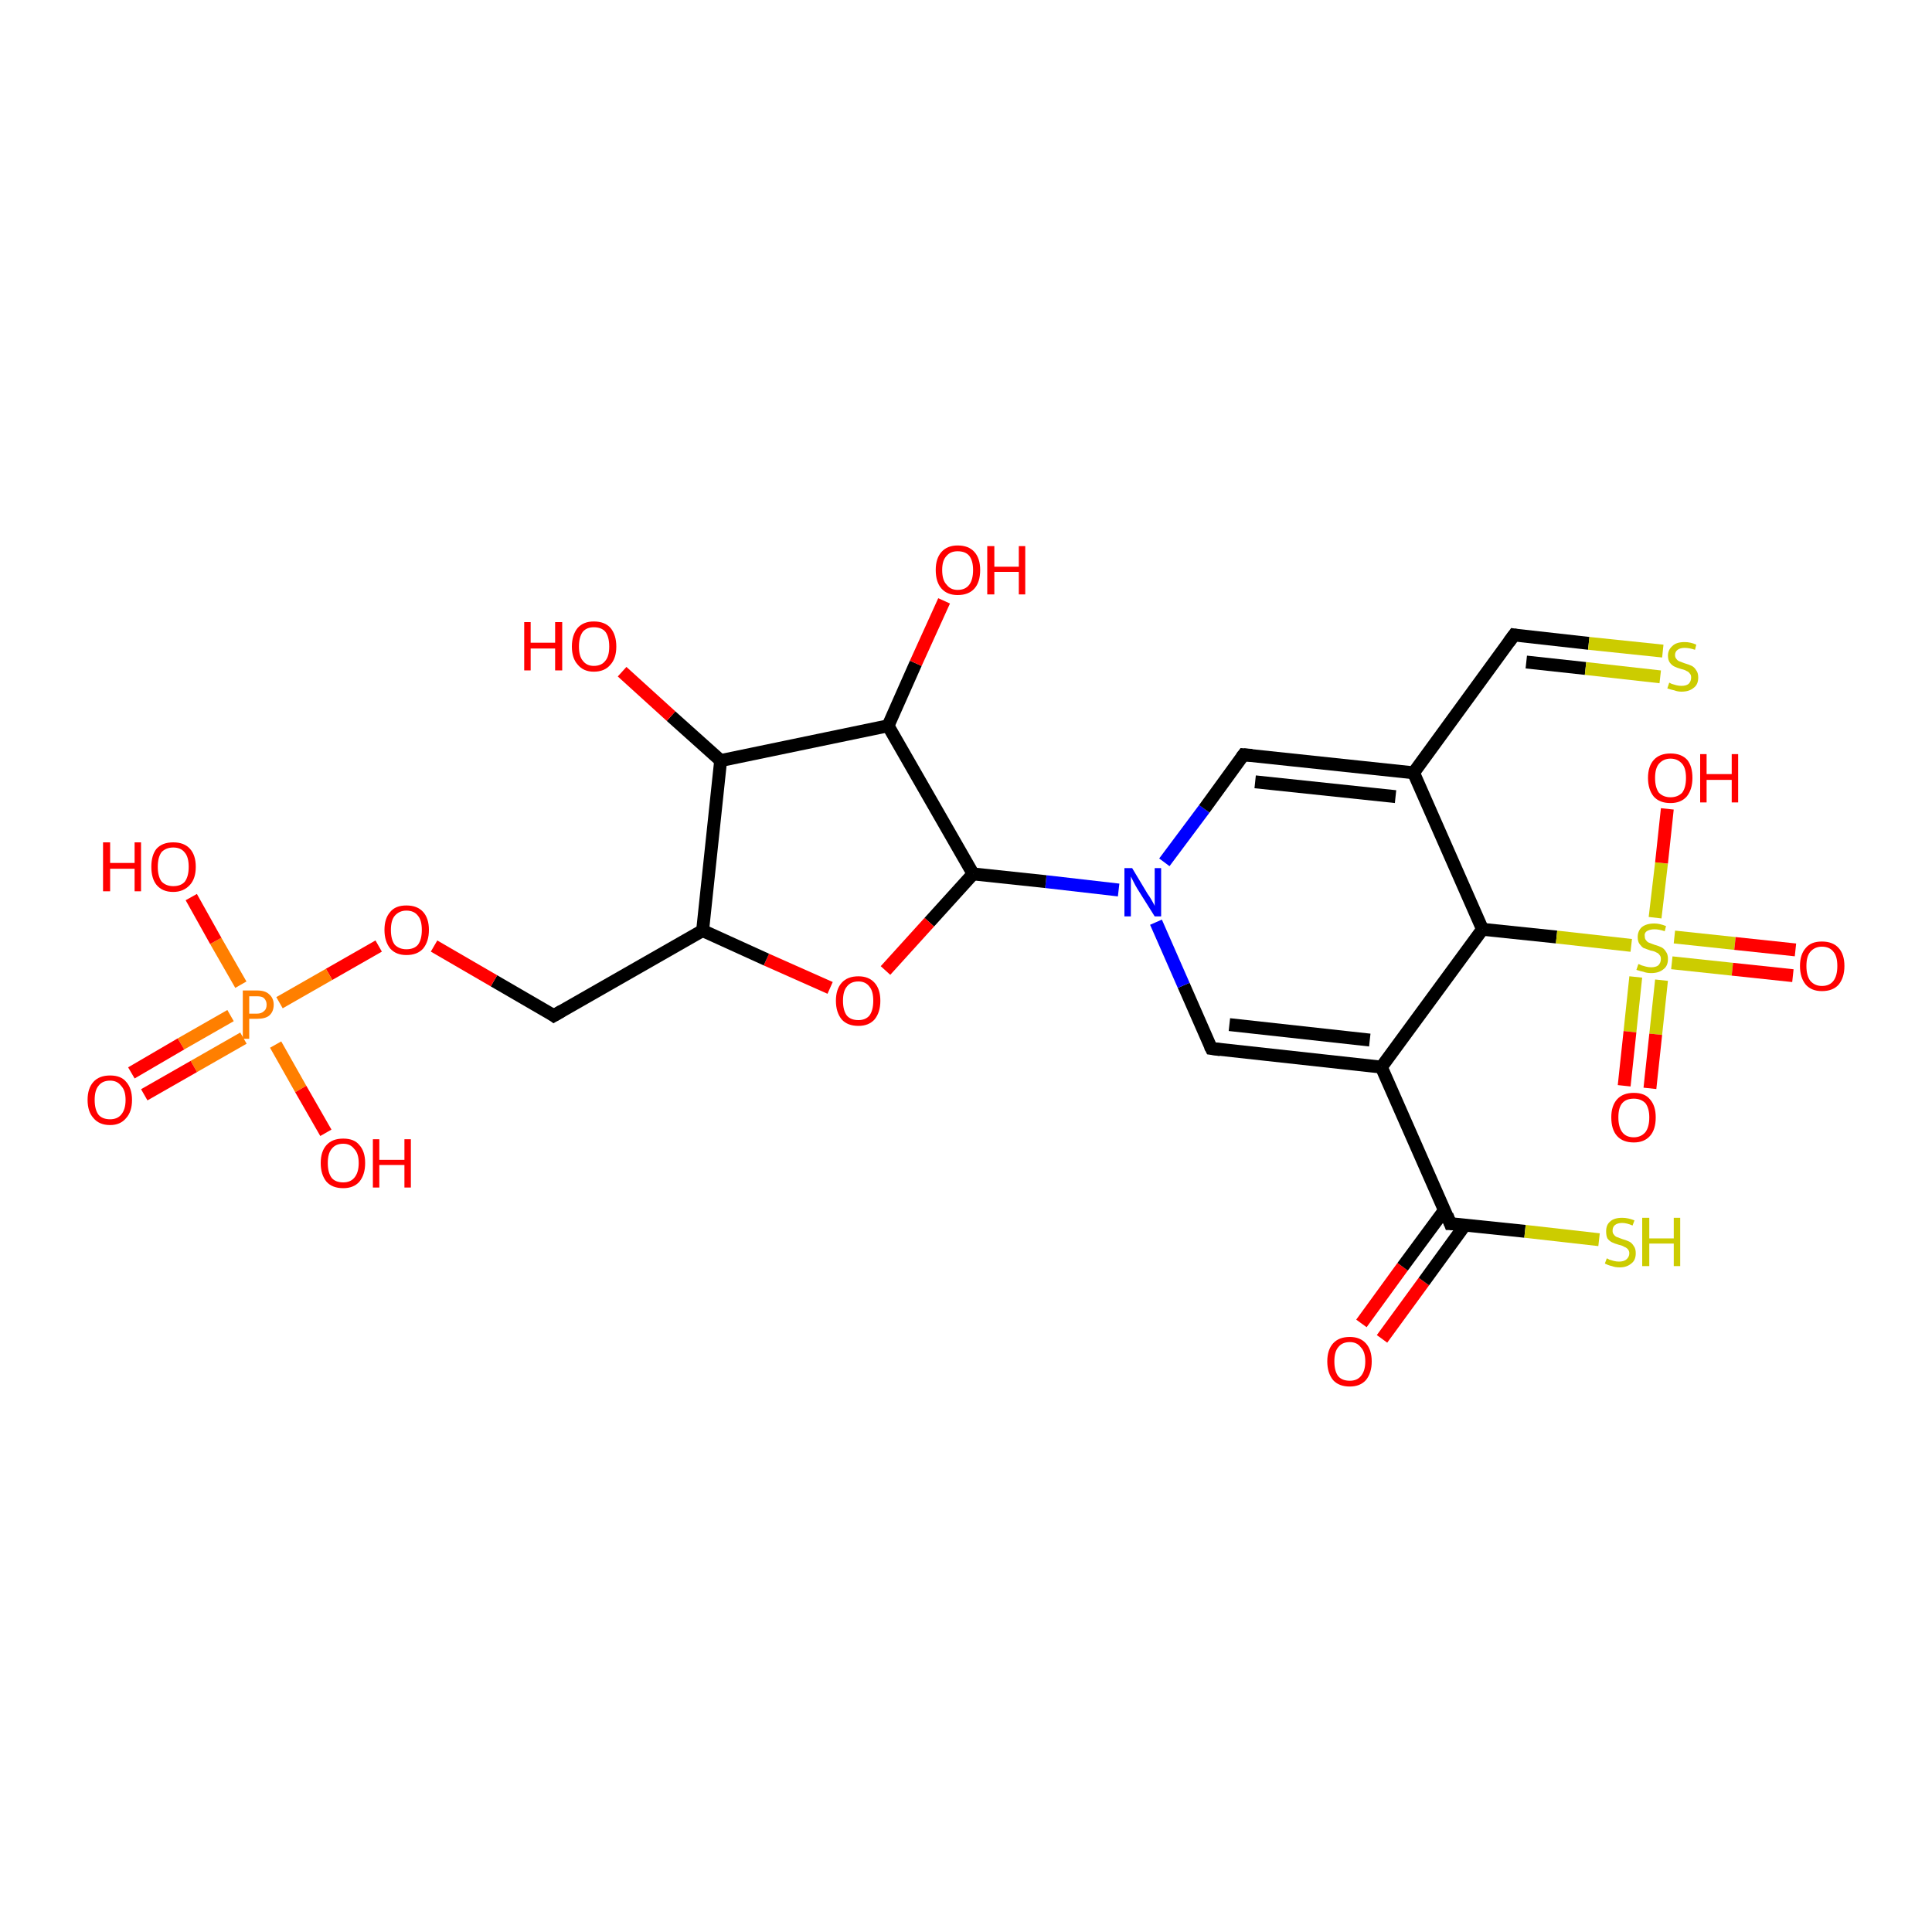 <?xml version='1.0' encoding='iso-8859-1'?>
<svg version='1.1' baseProfile='full'
              xmlns='http://www.w3.org/2000/svg'
                      xmlns:rdkit='http://www.rdkit.org/xml'
                      xmlns:xlink='http://www.w3.org/1999/xlink'
                  xml:space='preserve'
width='300px' height='300px' viewBox='0 0 300 300'>
<!-- END OF HEADER -->
<rect style='opacity:1.0;fill:#FFFFFF;stroke:none' width='300.0' height='300.0' x='0.0' y='0.0'> </rect>
<path class='bond-0 atom-0 atom-1' d='M 211.4,205.5 L 217.8,196.7' style='fill:none;fill-rule:evenodd;stroke:#FF0000;stroke-width:2.0px;stroke-linecap:butt;stroke-linejoin:miter;stroke-opacity:1' />
<path class='bond-0 atom-0 atom-1' d='M 217.8,196.7 L 224.3,187.9' style='fill:none;fill-rule:evenodd;stroke:#000000;stroke-width:2.0px;stroke-linecap:butt;stroke-linejoin:miter;stroke-opacity:1' />
<path class='bond-0 atom-0 atom-1' d='M 214.6,207.9 L 221.1,199.0' style='fill:none;fill-rule:evenodd;stroke:#FF0000;stroke-width:2.0px;stroke-linecap:butt;stroke-linejoin:miter;stroke-opacity:1' />
<path class='bond-0 atom-0 atom-1' d='M 221.1,199.0 L 227.5,190.2' style='fill:none;fill-rule:evenodd;stroke:#000000;stroke-width:2.0px;stroke-linecap:butt;stroke-linejoin:miter;stroke-opacity:1' />
<path class='bond-1 atom-1 atom-2' d='M 225.2,190.0 L 214.5,165.7' style='fill:none;fill-rule:evenodd;stroke:#000000;stroke-width:2.0px;stroke-linecap:butt;stroke-linejoin:miter;stroke-opacity:1' />
<path class='bond-2 atom-2 atom-3' d='M 214.5,165.7 L 188.1,162.8' style='fill:none;fill-rule:evenodd;stroke:#000000;stroke-width:2.0px;stroke-linecap:butt;stroke-linejoin:miter;stroke-opacity:1' />
<path class='bond-2 atom-2 atom-3' d='M 212.7,161.5 L 190.9,159.1' style='fill:none;fill-rule:evenodd;stroke:#000000;stroke-width:2.0px;stroke-linecap:butt;stroke-linejoin:miter;stroke-opacity:1' />
<path class='bond-3 atom-3 atom-4' d='M 188.1,162.8 L 183.8,153.0' style='fill:none;fill-rule:evenodd;stroke:#000000;stroke-width:2.0px;stroke-linecap:butt;stroke-linejoin:miter;stroke-opacity:1' />
<path class='bond-3 atom-3 atom-4' d='M 183.8,153.0 L 179.5,143.2' style='fill:none;fill-rule:evenodd;stroke:#0000FF;stroke-width:2.0px;stroke-linecap:butt;stroke-linejoin:miter;stroke-opacity:1' />
<path class='bond-4 atom-4 atom-5' d='M 180.8,133.9 L 187.0,125.6' style='fill:none;fill-rule:evenodd;stroke:#0000FF;stroke-width:2.0px;stroke-linecap:butt;stroke-linejoin:miter;stroke-opacity:1' />
<path class='bond-4 atom-4 atom-5' d='M 187.0,125.6 L 193.1,117.2' style='fill:none;fill-rule:evenodd;stroke:#000000;stroke-width:2.0px;stroke-linecap:butt;stroke-linejoin:miter;stroke-opacity:1' />
<path class='bond-5 atom-5 atom-6' d='M 193.1,117.2 L 219.5,120.0' style='fill:none;fill-rule:evenodd;stroke:#000000;stroke-width:2.0px;stroke-linecap:butt;stroke-linejoin:miter;stroke-opacity:1' />
<path class='bond-5 atom-5 atom-6' d='M 194.9,121.4 L 216.7,123.7' style='fill:none;fill-rule:evenodd;stroke:#000000;stroke-width:2.0px;stroke-linecap:butt;stroke-linejoin:miter;stroke-opacity:1' />
<path class='bond-6 atom-6 atom-7' d='M 219.5,120.0 L 235.1,98.6' style='fill:none;fill-rule:evenodd;stroke:#000000;stroke-width:2.0px;stroke-linecap:butt;stroke-linejoin:miter;stroke-opacity:1' />
<path class='bond-7 atom-7 atom-8' d='M 235.1,98.6 L 246.7,99.9' style='fill:none;fill-rule:evenodd;stroke:#000000;stroke-width:2.0px;stroke-linecap:butt;stroke-linejoin:miter;stroke-opacity:1' />
<path class='bond-7 atom-7 atom-8' d='M 246.7,99.9 L 258.2,101.1' style='fill:none;fill-rule:evenodd;stroke:#CCCC00;stroke-width:2.0px;stroke-linecap:butt;stroke-linejoin:miter;stroke-opacity:1' />
<path class='bond-7 atom-7 atom-8' d='M 237.0,102.8 L 246.2,103.8' style='fill:none;fill-rule:evenodd;stroke:#000000;stroke-width:2.0px;stroke-linecap:butt;stroke-linejoin:miter;stroke-opacity:1' />
<path class='bond-7 atom-7 atom-8' d='M 246.2,103.8 L 257.8,105.1' style='fill:none;fill-rule:evenodd;stroke:#CCCC00;stroke-width:2.0px;stroke-linecap:butt;stroke-linejoin:miter;stroke-opacity:1' />
<path class='bond-8 atom-6 atom-9' d='M 219.5,120.0 L 230.2,144.3' style='fill:none;fill-rule:evenodd;stroke:#000000;stroke-width:2.0px;stroke-linecap:butt;stroke-linejoin:miter;stroke-opacity:1' />
<path class='bond-9 atom-9 atom-10' d='M 230.2,144.3 L 241.7,145.5' style='fill:none;fill-rule:evenodd;stroke:#000000;stroke-width:2.0px;stroke-linecap:butt;stroke-linejoin:miter;stroke-opacity:1' />
<path class='bond-9 atom-9 atom-10' d='M 241.7,145.5 L 253.3,146.8' style='fill:none;fill-rule:evenodd;stroke:#CCCC00;stroke-width:2.0px;stroke-linecap:butt;stroke-linejoin:miter;stroke-opacity:1' />
<path class='bond-10 atom-10 atom-11' d='M 259.6,149.5 L 269.0,150.5' style='fill:none;fill-rule:evenodd;stroke:#CCCC00;stroke-width:2.0px;stroke-linecap:butt;stroke-linejoin:miter;stroke-opacity:1' />
<path class='bond-10 atom-10 atom-11' d='M 269.0,150.5 L 278.4,151.5' style='fill:none;fill-rule:evenodd;stroke:#FF0000;stroke-width:2.0px;stroke-linecap:butt;stroke-linejoin:miter;stroke-opacity:1' />
<path class='bond-10 atom-10 atom-11' d='M 260.0,145.5 L 269.4,146.5' style='fill:none;fill-rule:evenodd;stroke:#CCCC00;stroke-width:2.0px;stroke-linecap:butt;stroke-linejoin:miter;stroke-opacity:1' />
<path class='bond-10 atom-10 atom-11' d='M 269.4,146.5 L 278.8,147.5' style='fill:none;fill-rule:evenodd;stroke:#FF0000;stroke-width:2.0px;stroke-linecap:butt;stroke-linejoin:miter;stroke-opacity:1' />
<path class='bond-11 atom-10 atom-12' d='M 254.0,151.7 L 253.1,160.2' style='fill:none;fill-rule:evenodd;stroke:#CCCC00;stroke-width:2.0px;stroke-linecap:butt;stroke-linejoin:miter;stroke-opacity:1' />
<path class='bond-11 atom-10 atom-12' d='M 253.1,160.2 L 252.2,168.6' style='fill:none;fill-rule:evenodd;stroke:#FF0000;stroke-width:2.0px;stroke-linecap:butt;stroke-linejoin:miter;stroke-opacity:1' />
<path class='bond-11 atom-10 atom-12' d='M 258.0,152.2 L 257.1,160.6' style='fill:none;fill-rule:evenodd;stroke:#CCCC00;stroke-width:2.0px;stroke-linecap:butt;stroke-linejoin:miter;stroke-opacity:1' />
<path class='bond-11 atom-10 atom-12' d='M 257.1,160.6 L 256.2,169.0' style='fill:none;fill-rule:evenodd;stroke:#FF0000;stroke-width:2.0px;stroke-linecap:butt;stroke-linejoin:miter;stroke-opacity:1' />
<path class='bond-12 atom-10 atom-13' d='M 257.0,142.5 L 258.0,134.0' style='fill:none;fill-rule:evenodd;stroke:#CCCC00;stroke-width:2.0px;stroke-linecap:butt;stroke-linejoin:miter;stroke-opacity:1' />
<path class='bond-12 atom-10 atom-13' d='M 258.0,134.0 L 258.9,125.6' style='fill:none;fill-rule:evenodd;stroke:#FF0000;stroke-width:2.0px;stroke-linecap:butt;stroke-linejoin:miter;stroke-opacity:1' />
<path class='bond-13 atom-4 atom-14' d='M 173.7,138.2 L 162.4,136.9' style='fill:none;fill-rule:evenodd;stroke:#0000FF;stroke-width:2.0px;stroke-linecap:butt;stroke-linejoin:miter;stroke-opacity:1' />
<path class='bond-13 atom-4 atom-14' d='M 162.4,136.9 L 151.1,135.7' style='fill:none;fill-rule:evenodd;stroke:#000000;stroke-width:2.0px;stroke-linecap:butt;stroke-linejoin:miter;stroke-opacity:1' />
<path class='bond-14 atom-14 atom-15' d='M 151.1,135.7 L 144.3,143.2' style='fill:none;fill-rule:evenodd;stroke:#000000;stroke-width:2.0px;stroke-linecap:butt;stroke-linejoin:miter;stroke-opacity:1' />
<path class='bond-14 atom-14 atom-15' d='M 144.3,143.2 L 137.5,150.7' style='fill:none;fill-rule:evenodd;stroke:#FF0000;stroke-width:2.0px;stroke-linecap:butt;stroke-linejoin:miter;stroke-opacity:1' />
<path class='bond-15 atom-15 atom-16' d='M 128.9,153.4 L 119.0,149.0' style='fill:none;fill-rule:evenodd;stroke:#FF0000;stroke-width:2.0px;stroke-linecap:butt;stroke-linejoin:miter;stroke-opacity:1' />
<path class='bond-15 atom-15 atom-16' d='M 119.0,149.0 L 109.1,144.5' style='fill:none;fill-rule:evenodd;stroke:#000000;stroke-width:2.0px;stroke-linecap:butt;stroke-linejoin:miter;stroke-opacity:1' />
<path class='bond-16 atom-16 atom-17' d='M 109.1,144.5 L 111.9,118.1' style='fill:none;fill-rule:evenodd;stroke:#000000;stroke-width:2.0px;stroke-linecap:butt;stroke-linejoin:miter;stroke-opacity:1' />
<path class='bond-17 atom-17 atom-18' d='M 111.9,118.1 L 137.9,112.7' style='fill:none;fill-rule:evenodd;stroke:#000000;stroke-width:2.0px;stroke-linecap:butt;stroke-linejoin:miter;stroke-opacity:1' />
<path class='bond-18 atom-18 atom-19' d='M 137.9,112.7 L 142.2,103.0' style='fill:none;fill-rule:evenodd;stroke:#000000;stroke-width:2.0px;stroke-linecap:butt;stroke-linejoin:miter;stroke-opacity:1' />
<path class='bond-18 atom-18 atom-19' d='M 142.2,103.0 L 146.6,93.3' style='fill:none;fill-rule:evenodd;stroke:#FF0000;stroke-width:2.0px;stroke-linecap:butt;stroke-linejoin:miter;stroke-opacity:1' />
<path class='bond-19 atom-17 atom-20' d='M 111.9,118.1 L 104.2,111.2' style='fill:none;fill-rule:evenodd;stroke:#000000;stroke-width:2.0px;stroke-linecap:butt;stroke-linejoin:miter;stroke-opacity:1' />
<path class='bond-19 atom-17 atom-20' d='M 104.2,111.2 L 96.6,104.3' style='fill:none;fill-rule:evenodd;stroke:#FF0000;stroke-width:2.0px;stroke-linecap:butt;stroke-linejoin:miter;stroke-opacity:1' />
<path class='bond-20 atom-16 atom-21' d='M 109.1,144.5 L 86.0,157.7' style='fill:none;fill-rule:evenodd;stroke:#000000;stroke-width:2.0px;stroke-linecap:butt;stroke-linejoin:miter;stroke-opacity:1' />
<path class='bond-21 atom-21 atom-22' d='M 86.0,157.7 L 76.7,152.3' style='fill:none;fill-rule:evenodd;stroke:#000000;stroke-width:2.0px;stroke-linecap:butt;stroke-linejoin:miter;stroke-opacity:1' />
<path class='bond-21 atom-21 atom-22' d='M 76.7,152.3 L 67.4,146.9' style='fill:none;fill-rule:evenodd;stroke:#FF0000;stroke-width:2.0px;stroke-linecap:butt;stroke-linejoin:miter;stroke-opacity:1' />
<path class='bond-22 atom-22 atom-23' d='M 58.8,146.9 L 51.1,151.3' style='fill:none;fill-rule:evenodd;stroke:#FF0000;stroke-width:2.0px;stroke-linecap:butt;stroke-linejoin:miter;stroke-opacity:1' />
<path class='bond-22 atom-22 atom-23' d='M 51.1,151.3 L 43.4,155.7' style='fill:none;fill-rule:evenodd;stroke:#FF7F00;stroke-width:2.0px;stroke-linecap:butt;stroke-linejoin:miter;stroke-opacity:1' />
<path class='bond-23 atom-23 atom-24' d='M 37.4,152.9 L 33.5,146.1' style='fill:none;fill-rule:evenodd;stroke:#FF7F00;stroke-width:2.0px;stroke-linecap:butt;stroke-linejoin:miter;stroke-opacity:1' />
<path class='bond-23 atom-23 atom-24' d='M 33.5,146.1 L 29.7,139.3' style='fill:none;fill-rule:evenodd;stroke:#FF0000;stroke-width:2.0px;stroke-linecap:butt;stroke-linejoin:miter;stroke-opacity:1' />
<path class='bond-24 atom-23 atom-25' d='M 42.8,162.2 L 46.7,169.1' style='fill:none;fill-rule:evenodd;stroke:#FF7F00;stroke-width:2.0px;stroke-linecap:butt;stroke-linejoin:miter;stroke-opacity:1' />
<path class='bond-24 atom-23 atom-25' d='M 46.7,169.1 L 50.6,175.9' style='fill:none;fill-rule:evenodd;stroke:#FF0000;stroke-width:2.0px;stroke-linecap:butt;stroke-linejoin:miter;stroke-opacity:1' />
<path class='bond-25 atom-23 atom-26' d='M 35.8,157.7 L 28.1,162.1' style='fill:none;fill-rule:evenodd;stroke:#FF7F00;stroke-width:2.0px;stroke-linecap:butt;stroke-linejoin:miter;stroke-opacity:1' />
<path class='bond-25 atom-23 atom-26' d='M 28.1,162.1 L 20.4,166.6' style='fill:none;fill-rule:evenodd;stroke:#FF0000;stroke-width:2.0px;stroke-linecap:butt;stroke-linejoin:miter;stroke-opacity:1' />
<path class='bond-25 atom-23 atom-26' d='M 37.8,161.2 L 30.1,165.6' style='fill:none;fill-rule:evenodd;stroke:#FF7F00;stroke-width:2.0px;stroke-linecap:butt;stroke-linejoin:miter;stroke-opacity:1' />
<path class='bond-25 atom-23 atom-26' d='M 30.1,165.6 L 22.4,170.0' style='fill:none;fill-rule:evenodd;stroke:#FF0000;stroke-width:2.0px;stroke-linecap:butt;stroke-linejoin:miter;stroke-opacity:1' />
<path class='bond-26 atom-1 atom-27' d='M 225.2,190.0 L 236.8,191.2' style='fill:none;fill-rule:evenodd;stroke:#000000;stroke-width:2.0px;stroke-linecap:butt;stroke-linejoin:miter;stroke-opacity:1' />
<path class='bond-26 atom-1 atom-27' d='M 236.8,191.2 L 248.3,192.5' style='fill:none;fill-rule:evenodd;stroke:#CCCC00;stroke-width:2.0px;stroke-linecap:butt;stroke-linejoin:miter;stroke-opacity:1' />
<path class='bond-27 atom-9 atom-2' d='M 230.2,144.3 L 214.5,165.7' style='fill:none;fill-rule:evenodd;stroke:#000000;stroke-width:2.0px;stroke-linecap:butt;stroke-linejoin:miter;stroke-opacity:1' />
<path class='bond-28 atom-18 atom-14' d='M 137.9,112.7 L 151.1,135.7' style='fill:none;fill-rule:evenodd;stroke:#000000;stroke-width:2.0px;stroke-linecap:butt;stroke-linejoin:miter;stroke-opacity:1' />
<path d='M 224.7,188.7 L 225.2,190.0 L 225.8,190.0' style='fill:none;stroke:#000000;stroke-width:2.0px;stroke-linecap:butt;stroke-linejoin:miter;stroke-opacity:1;' />
<path d='M 189.5,163.0 L 188.1,162.8 L 187.9,162.4' style='fill:none;stroke:#000000;stroke-width:2.0px;stroke-linecap:butt;stroke-linejoin:miter;stroke-opacity:1;' />
<path d='M 192.8,117.6 L 193.1,117.2 L 194.4,117.3' style='fill:none;stroke:#000000;stroke-width:2.0px;stroke-linecap:butt;stroke-linejoin:miter;stroke-opacity:1;' />
<path d='M 234.3,99.7 L 235.1,98.6 L 235.7,98.7' style='fill:none;stroke:#000000;stroke-width:2.0px;stroke-linecap:butt;stroke-linejoin:miter;stroke-opacity:1;' />
<path d='M 87.2,157.0 L 86.0,157.7 L 85.6,157.4' style='fill:none;stroke:#000000;stroke-width:2.0px;stroke-linecap:butt;stroke-linejoin:miter;stroke-opacity:1;' />
<path class='atom-0' d='M 206.1 211.4
Q 206.1 209.6, 207.0 208.6
Q 207.9 207.6, 209.6 207.6
Q 211.2 207.6, 212.1 208.6
Q 213.0 209.6, 213.0 211.4
Q 213.0 213.2, 212.1 214.3
Q 211.2 215.3, 209.6 215.3
Q 207.9 215.3, 207.0 214.3
Q 206.1 213.2, 206.1 211.4
M 209.6 214.4
Q 210.7 214.4, 211.3 213.7
Q 212.0 212.9, 212.0 211.4
Q 212.0 209.9, 211.3 209.2
Q 210.7 208.4, 209.6 208.4
Q 208.4 208.4, 207.8 209.2
Q 207.2 209.9, 207.2 211.4
Q 207.2 212.9, 207.8 213.7
Q 208.4 214.4, 209.6 214.4
' fill='#FF0000'/>
<path class='atom-4' d='M 175.8 134.8
L 178.2 138.8
Q 178.5 139.2, 178.9 139.9
Q 179.3 140.6, 179.3 140.7
L 179.3 134.8
L 180.3 134.8
L 180.3 142.3
L 179.3 142.3
L 176.6 138.0
Q 176.3 137.5, 176.0 136.9
Q 175.7 136.3, 175.6 136.1
L 175.6 142.3
L 174.6 142.3
L 174.6 134.8
L 175.8 134.8
' fill='#0000FF'/>
<path class='atom-8' d='M 259.2 106.0
Q 259.2 106.0, 259.6 106.2
Q 259.9 106.3, 260.3 106.4
Q 260.7 106.5, 261.1 106.5
Q 261.8 106.5, 262.2 106.2
Q 262.6 105.8, 262.6 105.2
Q 262.6 104.8, 262.4 104.6
Q 262.2 104.3, 261.9 104.2
Q 261.6 104.0, 261.1 103.9
Q 260.4 103.7, 260.0 103.5
Q 259.6 103.3, 259.3 102.9
Q 259.0 102.5, 259.0 101.8
Q 259.0 100.9, 259.7 100.3
Q 260.3 99.7, 261.6 99.7
Q 262.5 99.7, 263.4 100.1
L 263.2 100.9
Q 262.3 100.6, 261.6 100.6
Q 260.9 100.6, 260.5 100.9
Q 260.1 101.2, 260.1 101.7
Q 260.1 102.1, 260.3 102.3
Q 260.5 102.6, 260.8 102.7
Q 261.1 102.8, 261.6 103.0
Q 262.3 103.2, 262.7 103.4
Q 263.1 103.6, 263.4 104.1
Q 263.7 104.5, 263.7 105.2
Q 263.7 106.3, 263.0 106.8
Q 262.3 107.4, 261.1 107.4
Q 260.5 107.4, 260.0 107.2
Q 259.5 107.1, 258.9 106.9
L 259.2 106.0
' fill='#CCCC00'/>
<path class='atom-10' d='M 254.4 149.7
Q 254.5 149.7, 254.9 149.9
Q 255.2 150.0, 255.6 150.1
Q 256.0 150.2, 256.4 150.2
Q 257.1 150.2, 257.5 149.9
Q 257.9 149.5, 257.9 148.9
Q 257.9 148.5, 257.7 148.3
Q 257.5 148.0, 257.2 147.9
Q 256.9 147.7, 256.3 147.6
Q 255.7 147.4, 255.2 147.2
Q 254.9 147.0, 254.6 146.6
Q 254.3 146.2, 254.3 145.5
Q 254.3 144.6, 254.9 144.0
Q 255.6 143.4, 256.9 143.4
Q 257.7 143.4, 258.7 143.8
L 258.5 144.6
Q 257.6 144.3, 256.9 144.3
Q 256.2 144.3, 255.7 144.6
Q 255.3 144.9, 255.4 145.4
Q 255.4 145.8, 255.6 146.0
Q 255.8 146.3, 256.1 146.4
Q 256.4 146.5, 256.9 146.7
Q 257.6 146.9, 258.0 147.1
Q 258.4 147.3, 258.7 147.8
Q 259.0 148.2, 259.0 148.9
Q 259.0 150.0, 258.3 150.5
Q 257.6 151.1, 256.4 151.1
Q 255.7 151.1, 255.2 150.9
Q 254.7 150.8, 254.1 150.6
L 254.4 149.7
' fill='#CCCC00'/>
<path class='atom-11' d='M 279.5 150.0
Q 279.5 148.2, 280.4 147.2
Q 281.2 146.2, 282.9 146.2
Q 284.6 146.2, 285.5 147.2
Q 286.4 148.2, 286.4 150.0
Q 286.4 151.8, 285.5 152.9
Q 284.6 153.9, 282.9 153.9
Q 281.3 153.9, 280.4 152.9
Q 279.5 151.8, 279.5 150.0
M 282.9 153.1
Q 284.1 153.1, 284.7 152.3
Q 285.3 151.5, 285.3 150.0
Q 285.3 148.5, 284.7 147.8
Q 284.1 147.0, 282.9 147.0
Q 281.8 147.0, 281.1 147.8
Q 280.5 148.5, 280.5 150.0
Q 280.5 151.5, 281.1 152.3
Q 281.8 153.1, 282.9 153.1
' fill='#FF0000'/>
<path class='atom-12' d='M 250.2 173.5
Q 250.2 171.7, 251.1 170.7
Q 252.0 169.7, 253.7 169.7
Q 255.4 169.7, 256.2 170.7
Q 257.1 171.7, 257.1 173.5
Q 257.1 175.4, 256.2 176.4
Q 255.3 177.4, 253.7 177.4
Q 252.0 177.4, 251.1 176.4
Q 250.2 175.4, 250.2 173.5
M 253.7 176.6
Q 254.8 176.6, 255.5 175.8
Q 256.1 175.0, 256.1 173.5
Q 256.1 172.1, 255.5 171.3
Q 254.8 170.6, 253.7 170.6
Q 252.5 170.6, 251.9 171.3
Q 251.3 172.0, 251.3 173.5
Q 251.3 175.0, 251.9 175.8
Q 252.5 176.6, 253.7 176.6
' fill='#FF0000'/>
<path class='atom-13' d='M 255.9 120.8
Q 255.9 119.0, 256.8 118.0
Q 257.7 117.0, 259.4 117.0
Q 261.1 117.0, 262.0 118.0
Q 262.8 119.0, 262.8 120.8
Q 262.8 122.6, 261.9 123.7
Q 261.0 124.7, 259.4 124.7
Q 257.7 124.7, 256.8 123.7
Q 255.9 122.6, 255.9 120.8
M 259.4 123.8
Q 260.5 123.8, 261.2 123.1
Q 261.8 122.3, 261.8 120.8
Q 261.8 119.3, 261.2 118.6
Q 260.5 117.8, 259.4 117.8
Q 258.3 117.8, 257.6 118.6
Q 257.0 119.3, 257.0 120.8
Q 257.0 122.3, 257.6 123.1
Q 258.3 123.8, 259.4 123.8
' fill='#FF0000'/>
<path class='atom-13' d='M 264.0 117.1
L 265.0 117.1
L 265.0 120.2
L 268.9 120.2
L 268.9 117.1
L 269.9 117.1
L 269.9 124.6
L 268.9 124.6
L 268.9 121.1
L 265.0 121.1
L 265.0 124.6
L 264.0 124.6
L 264.0 117.1
' fill='#FF0000'/>
<path class='atom-15' d='M 129.8 155.4
Q 129.8 153.6, 130.7 152.6
Q 131.6 151.6, 133.3 151.6
Q 134.9 151.6, 135.8 152.6
Q 136.7 153.6, 136.7 155.4
Q 136.7 157.2, 135.8 158.3
Q 134.9 159.3, 133.3 159.3
Q 131.6 159.3, 130.7 158.3
Q 129.8 157.2, 129.8 155.4
M 133.3 158.4
Q 134.4 158.4, 135.0 157.7
Q 135.6 156.9, 135.6 155.4
Q 135.6 153.9, 135.0 153.2
Q 134.4 152.4, 133.3 152.4
Q 132.1 152.4, 131.5 153.2
Q 130.9 153.9, 130.9 155.4
Q 130.9 156.9, 131.5 157.7
Q 132.1 158.4, 133.3 158.4
' fill='#FF0000'/>
<path class='atom-19' d='M 145.3 88.5
Q 145.3 86.7, 146.2 85.7
Q 147.1 84.7, 148.7 84.7
Q 150.4 84.7, 151.3 85.7
Q 152.2 86.7, 152.2 88.5
Q 152.2 90.4, 151.3 91.4
Q 150.4 92.4, 148.7 92.4
Q 147.1 92.4, 146.2 91.4
Q 145.3 90.4, 145.3 88.5
M 148.7 91.6
Q 149.9 91.6, 150.5 90.8
Q 151.1 90.0, 151.1 88.5
Q 151.1 87.1, 150.5 86.3
Q 149.9 85.6, 148.7 85.6
Q 147.6 85.6, 147.0 86.3
Q 146.3 87.0, 146.3 88.5
Q 146.3 90.1, 147.0 90.8
Q 147.6 91.6, 148.7 91.6
' fill='#FF0000'/>
<path class='atom-19' d='M 153.3 84.8
L 154.4 84.8
L 154.4 88.0
L 158.2 88.0
L 158.2 84.8
L 159.2 84.8
L 159.2 92.3
L 158.2 92.3
L 158.2 88.8
L 154.4 88.8
L 154.4 92.3
L 153.3 92.3
L 153.3 84.8
' fill='#FF0000'/>
<path class='atom-20' d='M 81.4 96.6
L 82.4 96.6
L 82.4 99.8
L 86.2 99.8
L 86.2 96.6
L 87.3 96.6
L 87.3 104.1
L 86.2 104.1
L 86.2 100.7
L 82.4 100.7
L 82.4 104.1
L 81.4 104.1
L 81.4 96.6
' fill='#FF0000'/>
<path class='atom-20' d='M 88.8 100.4
Q 88.8 98.6, 89.7 97.5
Q 90.6 96.5, 92.2 96.5
Q 93.9 96.5, 94.8 97.5
Q 95.7 98.6, 95.7 100.4
Q 95.7 102.2, 94.8 103.2
Q 93.9 104.3, 92.2 104.3
Q 90.6 104.3, 89.7 103.2
Q 88.8 102.2, 88.8 100.4
M 92.2 103.4
Q 93.4 103.4, 94.0 102.6
Q 94.6 101.9, 94.6 100.4
Q 94.6 98.9, 94.0 98.1
Q 93.4 97.4, 92.2 97.4
Q 91.1 97.4, 90.5 98.1
Q 89.9 98.9, 89.9 100.4
Q 89.9 101.9, 90.5 102.6
Q 91.1 103.4, 92.2 103.4
' fill='#FF0000'/>
<path class='atom-22' d='M 59.7 144.4
Q 59.7 142.6, 60.6 141.6
Q 61.4 140.6, 63.1 140.6
Q 64.8 140.6, 65.7 141.6
Q 66.6 142.6, 66.6 144.4
Q 66.6 146.2, 65.7 147.3
Q 64.8 148.3, 63.1 148.3
Q 61.5 148.3, 60.6 147.3
Q 59.7 146.2, 59.7 144.4
M 63.1 147.4
Q 64.3 147.4, 64.9 146.7
Q 65.5 145.9, 65.5 144.4
Q 65.5 142.9, 64.9 142.2
Q 64.3 141.4, 63.1 141.4
Q 62.0 141.4, 61.3 142.2
Q 60.7 142.9, 60.7 144.4
Q 60.7 145.9, 61.3 146.7
Q 62.0 147.4, 63.1 147.4
' fill='#FF0000'/>
<path class='atom-23' d='M 39.9 153.8
Q 41.2 153.8, 41.8 154.4
Q 42.5 155.0, 42.5 156.0
Q 42.5 157.1, 41.8 157.7
Q 41.2 158.2, 39.9 158.2
L 38.7 158.2
L 38.7 161.3
L 37.7 161.3
L 37.7 153.8
L 39.9 153.8
M 39.9 157.4
Q 40.6 157.4, 41.0 157.0
Q 41.4 156.7, 41.4 156.0
Q 41.4 155.4, 41.0 155.0
Q 40.7 154.7, 39.9 154.7
L 38.7 154.7
L 38.7 157.4
L 39.9 157.4
' fill='#FF7F00'/>
<path class='atom-24' d='M 16.0 130.8
L 17.1 130.8
L 17.1 134.0
L 20.9 134.0
L 20.9 130.8
L 21.9 130.8
L 21.9 138.4
L 20.9 138.4
L 20.9 134.9
L 17.1 134.9
L 17.1 138.4
L 16.0 138.4
L 16.0 130.8
' fill='#FF0000'/>
<path class='atom-24' d='M 23.5 134.6
Q 23.5 132.8, 24.3 131.8
Q 25.2 130.8, 26.9 130.8
Q 28.6 130.8, 29.5 131.8
Q 30.4 132.8, 30.4 134.6
Q 30.4 136.4, 29.5 137.4
Q 28.5 138.5, 26.9 138.5
Q 25.2 138.5, 24.3 137.4
Q 23.5 136.4, 23.5 134.6
M 26.9 137.6
Q 28.1 137.6, 28.7 136.9
Q 29.3 136.1, 29.3 134.6
Q 29.3 133.1, 28.7 132.4
Q 28.1 131.6, 26.9 131.6
Q 25.8 131.6, 25.1 132.3
Q 24.5 133.1, 24.5 134.6
Q 24.5 136.1, 25.1 136.9
Q 25.8 137.6, 26.9 137.6
' fill='#FF0000'/>
<path class='atom-25' d='M 49.8 180.6
Q 49.8 178.8, 50.7 177.8
Q 51.6 176.8, 53.3 176.8
Q 55.0 176.8, 55.8 177.8
Q 56.7 178.8, 56.7 180.6
Q 56.7 182.4, 55.8 183.5
Q 54.9 184.5, 53.3 184.5
Q 51.6 184.5, 50.7 183.5
Q 49.8 182.4, 49.8 180.6
M 53.3 183.6
Q 54.4 183.6, 55.0 182.9
Q 55.7 182.1, 55.7 180.6
Q 55.7 179.1, 55.0 178.4
Q 54.4 177.6, 53.3 177.6
Q 52.1 177.6, 51.5 178.4
Q 50.9 179.1, 50.9 180.6
Q 50.9 182.1, 51.5 182.9
Q 52.1 183.6, 53.3 183.6
' fill='#FF0000'/>
<path class='atom-25' d='M 57.9 176.9
L 58.9 176.9
L 58.9 180.1
L 62.8 180.1
L 62.8 176.9
L 63.8 176.9
L 63.8 184.4
L 62.8 184.4
L 62.8 180.9
L 58.9 180.9
L 58.9 184.4
L 57.9 184.4
L 57.9 176.9
' fill='#FF0000'/>
<path class='atom-26' d='M 13.6 170.8
Q 13.6 169.0, 14.5 168.0
Q 15.4 167.0, 17.1 167.0
Q 18.8 167.0, 19.6 168.0
Q 20.5 169.0, 20.5 170.8
Q 20.5 172.6, 19.6 173.6
Q 18.7 174.7, 17.1 174.7
Q 15.4 174.7, 14.5 173.6
Q 13.6 172.6, 13.6 170.8
M 17.1 173.8
Q 18.2 173.8, 18.8 173.1
Q 19.5 172.3, 19.5 170.8
Q 19.5 169.3, 18.8 168.6
Q 18.2 167.8, 17.1 167.8
Q 15.9 167.8, 15.3 168.6
Q 14.7 169.3, 14.7 170.8
Q 14.7 172.3, 15.3 173.1
Q 15.9 173.8, 17.1 173.8
' fill='#FF0000'/>
<path class='atom-27' d='M 249.5 195.4
Q 249.6 195.4, 249.9 195.6
Q 250.3 195.7, 250.6 195.8
Q 251.0 195.9, 251.4 195.9
Q 252.1 195.9, 252.5 195.6
Q 253.0 195.2, 253.0 194.6
Q 253.0 194.2, 252.7 193.9
Q 252.5 193.7, 252.2 193.6
Q 251.9 193.4, 251.4 193.3
Q 250.7 193.1, 250.3 192.9
Q 249.9 192.7, 249.6 192.3
Q 249.4 191.9, 249.4 191.2
Q 249.4 190.2, 250.0 189.7
Q 250.6 189.1, 251.9 189.1
Q 252.8 189.1, 253.8 189.5
L 253.5 190.3
Q 252.6 189.9, 251.9 189.9
Q 251.2 189.9, 250.8 190.2
Q 250.4 190.5, 250.4 191.1
Q 250.4 191.5, 250.6 191.7
Q 250.8 192.0, 251.1 192.1
Q 251.4 192.2, 251.9 192.4
Q 252.6 192.6, 253.0 192.8
Q 253.4 193.0, 253.7 193.5
Q 254.0 193.9, 254.0 194.6
Q 254.0 195.7, 253.3 196.2
Q 252.6 196.8, 251.5 196.8
Q 250.8 196.8, 250.3 196.6
Q 249.8 196.5, 249.2 196.2
L 249.5 195.4
' fill='#CCCC00'/>
<path class='atom-27' d='M 255.0 189.1
L 256.1 189.1
L 256.1 192.3
L 259.9 192.3
L 259.9 189.1
L 260.9 189.1
L 260.9 196.6
L 259.9 196.6
L 259.9 193.1
L 256.1 193.1
L 256.1 196.6
L 255.0 196.6
L 255.0 189.1
' fill='#CCCC00'/>
</svg>
